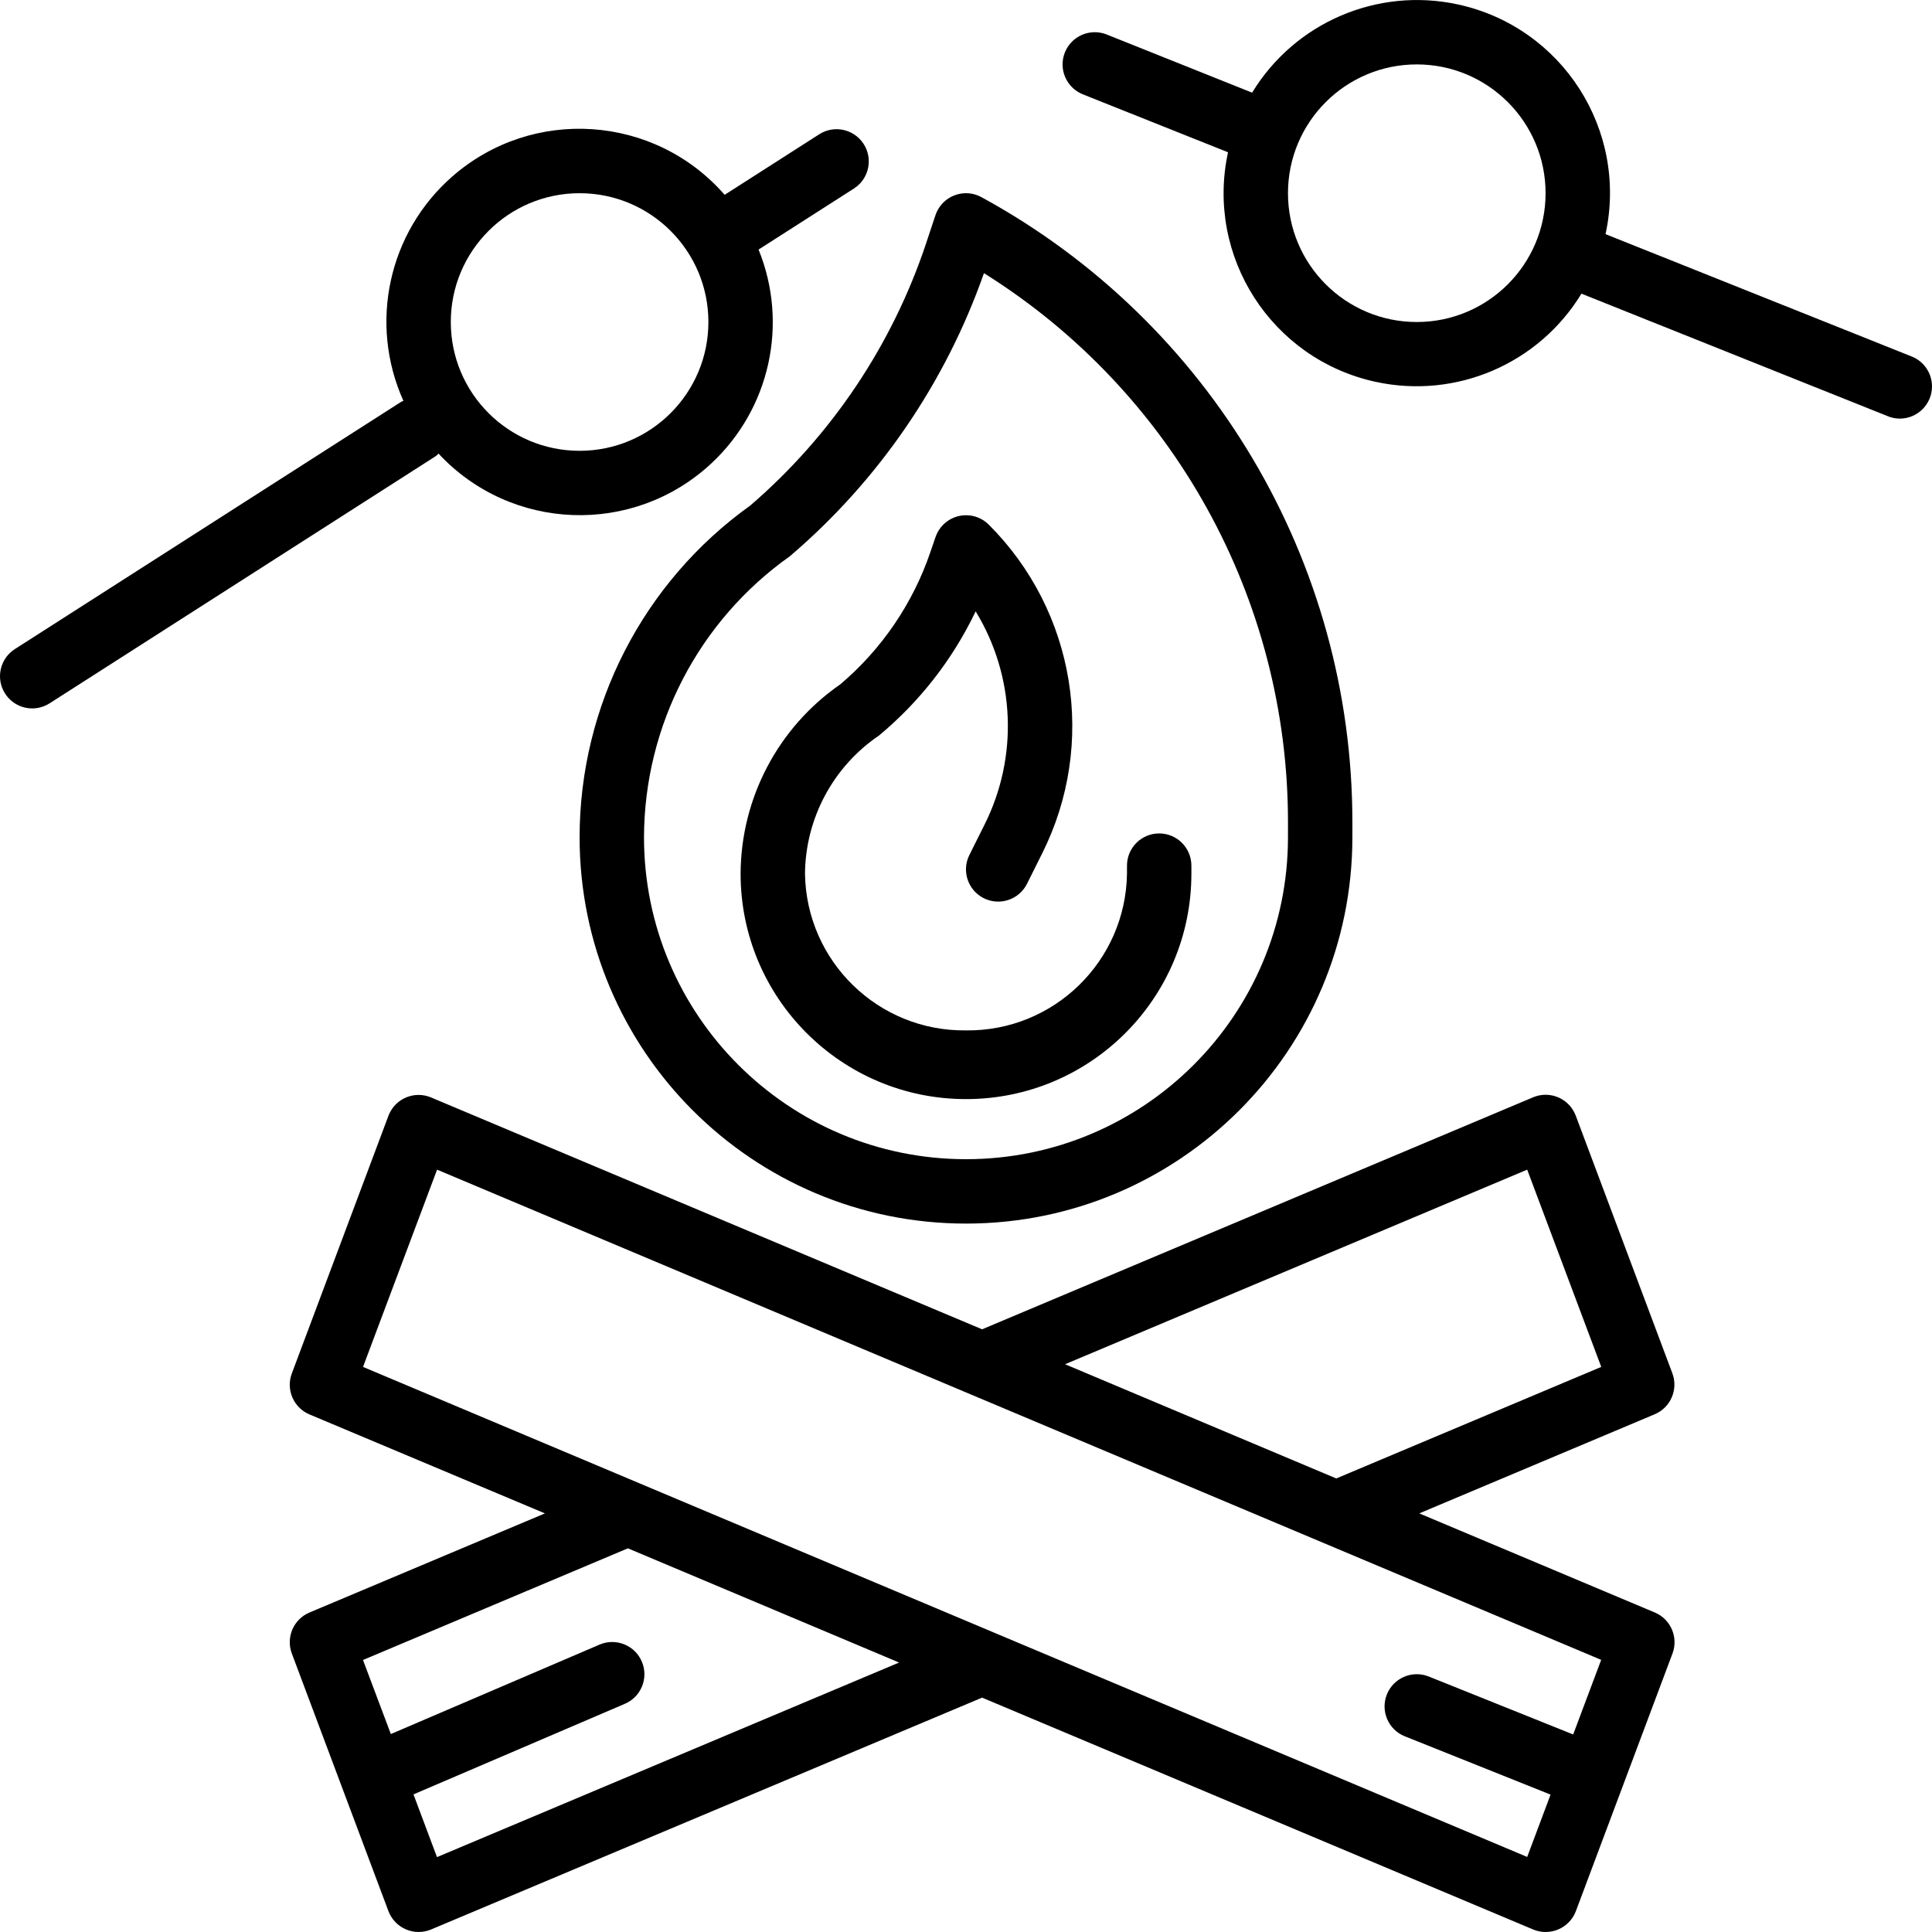 <?xml version="1.0" encoding="iso-8859-1"?>
<!-- Generator: Adobe Illustrator 19.0.0, SVG Export Plug-In . SVG Version: 6.00 Build 0)  -->
<svg version="1.1" id="Capa_1" xmlns="http://www.w3.org/2000/svg" xmlns:xlink="http://www.w3.org/1999/xlink" x="0px" y="0px"
	 viewBox="0 0 480.01 480.01" style="enable-background:new 0 0 480.01 480.01;" xml:space="preserve">
<g>
	<g>
		<path d="M411.138,400.628l-58.52-24.624l58.488-24.624c3.966-1.664,5.906-6.166,4.392-10.192l-24-64
			c-1.552-4.137-6.164-6.232-10.301-4.679c-0.101,0.038-0.2,0.077-0.299,0.119l-136.896,57.64l-136.896-57.6
			c-4.071-1.718-8.763,0.19-10.481,4.261c-0.042,0.099-0.081,0.199-0.119,0.299l-24,64c-1.514,4.026,0.426,8.527,4.392,10.192
			l58.488,24.584l-58.488,24.624c-3.966,1.664-5.906,6.166-4.392,10.192l24,64c0.767,2.035,2.33,3.67,4.328,4.528
			c1,0.435,2.078,0.658,3.168,0.656c1.066,0.001,2.121-0.211,3.104-0.624l136.896-57.6l136.896,57.6
			c0.983,0.413,2.038,0.625,3.104,0.624c1.101,0.006,2.191-0.217,3.2-0.656c1.998-0.858,3.561-2.493,4.328-4.528l24-64
			C417.044,406.795,415.104,402.293,411.138,400.628z M379.434,290.604l18.4,49.008l-65.832,27.712l-25.272-10.64l-42.112-17.736
			L379.434,290.604z M108.57,461.404l-5.84-15.584l52.424-22.464c4.085-1.683,6.032-6.359,4.349-10.444s-6.359-6.032-10.444-4.349
			c-0.07,0.029-0.14,0.059-0.209,0.09l-51.744,22.176l-6.92-18.4l65.816-27.744l25.272,10.64l42.112,17.736L108.57,461.404z
			 M390.858,430.932l-35.888-14.4c-4.105-1.639-8.761,0.359-10.4,4.464s0.359,8.761,4.464,10.4l36.208,14.48l-5.808,15.488
			l-132.328-55.68l-88-37.056l-68.912-29.016l18.4-49.008l132.304,55.72l88,37.056l68.92,29.016L390.858,430.932z"/>
	</g>
</g>
<g>
	<g>
		<path d="M214.487,35.637c-2.387-3.549-7.143-4.592-10.797-2.369l-23.648,15.136c-17.406-19.942-47.682-21.998-67.625-4.593
			c-15.907,13.884-20.855,36.542-12.183,55.793c-0.176,0.096-0.376,0.104-0.544,0.216l-96,61.448
			c-3.722,2.381-4.809,7.33-2.428,11.052c2.381,3.722,7.33,4.809,11.052,2.428l96-61.448c0.256-0.168,0.4-0.424,0.632-0.608
			c18.022,19.393,48.353,20.505,67.746,2.483c14.589-13.557,19.276-34.723,11.774-53.171l23.848-15.264
			C215.98,44.274,216.953,39.303,214.487,35.637z M144.002,112.004c-17.673,0-32-14.327-32-32s14.327-32,32-32s32,14.327,32,32
			S161.675,112.004,144.002,112.004z"/>
	</g>
</g>
<g>
	<g>
		<path d="M474.97,88.572l-76.072-30.4c5.64-25.876-10.764-51.424-36.64-57.064c-19.984-4.356-40.531,4.443-51.168,21.912
			L274.97,8.572c-4.105-1.639-8.761,0.359-10.4,4.464c-1.639,4.105,0.359,8.761,4.464,10.4l36.072,14.4
			c-5.619,25.88,10.805,51.416,36.685,57.035c19.968,4.336,40.49-4.458,51.123-21.907l76.12,30.448
			c0.942,0.387,1.95,0.588,2.968,0.592c4.418,0.004,8.003-3.574,8.007-7.993C480.013,92.734,478.016,89.785,474.97,88.572z
			 M352.002,80.004c-17.673,0-32-14.327-32-32s14.327-32,32-32c17.673,0,32,14.327,32,32S369.675,80.004,352.002,80.004z"/>
	</g>
</g>
<g>
	<g>
		<path d="M243.834,48.98c-3.879-2.116-8.738-0.687-10.854,3.192c-0.229,0.419-0.419,0.858-0.57,1.312l-2.296,6.912
			c-8.411,25.286-23.517,47.821-43.712,65.208c-26.587,19.028-42.373,49.705-42.4,82.4c0,53.019,42.981,96,96,96s96-42.981,96-96
			v-3.76C336.016,139.521,300.661,79.963,243.834,48.98z M320.002,208.004c0,44.183-35.817,80-80,80s-80-35.817-80-80
			c0.087-27.765,13.594-53.775,36.256-69.816c21.998-18.771,38.631-43.034,48.208-70.32c47.005,29.397,75.551,80.935,75.536,136.376
			V208.004z"/>
	</g>
</g>
<g>
	<g>
		<path d="M288.002,207.068c-4.418,0-8,3.582-8,8v2.008c-0.325,21.783-18.216,39.195-40,38.928
			c-21.784,0.267-39.675-17.145-40-38.928c0.123-13.775,7-26.611,18.4-34.344c10.134-8.425,18.322-18.947,24-30.84
			c9.829,16.107,10.66,36.142,2.2,53.008l-3.76,7.528c-1.975,3.954-0.37,8.761,3.584,10.736s8.761,0.37,10.736-3.584l3.752-7.52
			c13.662-27.246,8.319-60.182-13.256-81.712c-3.127-3.122-8.192-3.117-11.314,0.01c-0.863,0.864-1.516,1.915-1.91,3.07
			l-1.264,3.688c-4.347,12.797-12.09,24.173-22.4,32.912c-15.444,10.697-24.691,28.262-24.768,47.048c0,30.928,25.072,56,56,56
			c30.928,0,56-25.072,56-56v-2.008C296.002,210.65,292.421,207.068,288.002,207.068z"/>
	</g>
</g>
<g>
</g>
<g>
</g>
<g>
</g>
<g>
</g>
<g>
</g>
<g>
</g>
<g>
</g>
<g>
</g>
<g>
</g>
<g>
</g>
<g>
</g>
<g>
</g>
<g>
</g>
<g>
</g>
<g>
</g>
</svg>
